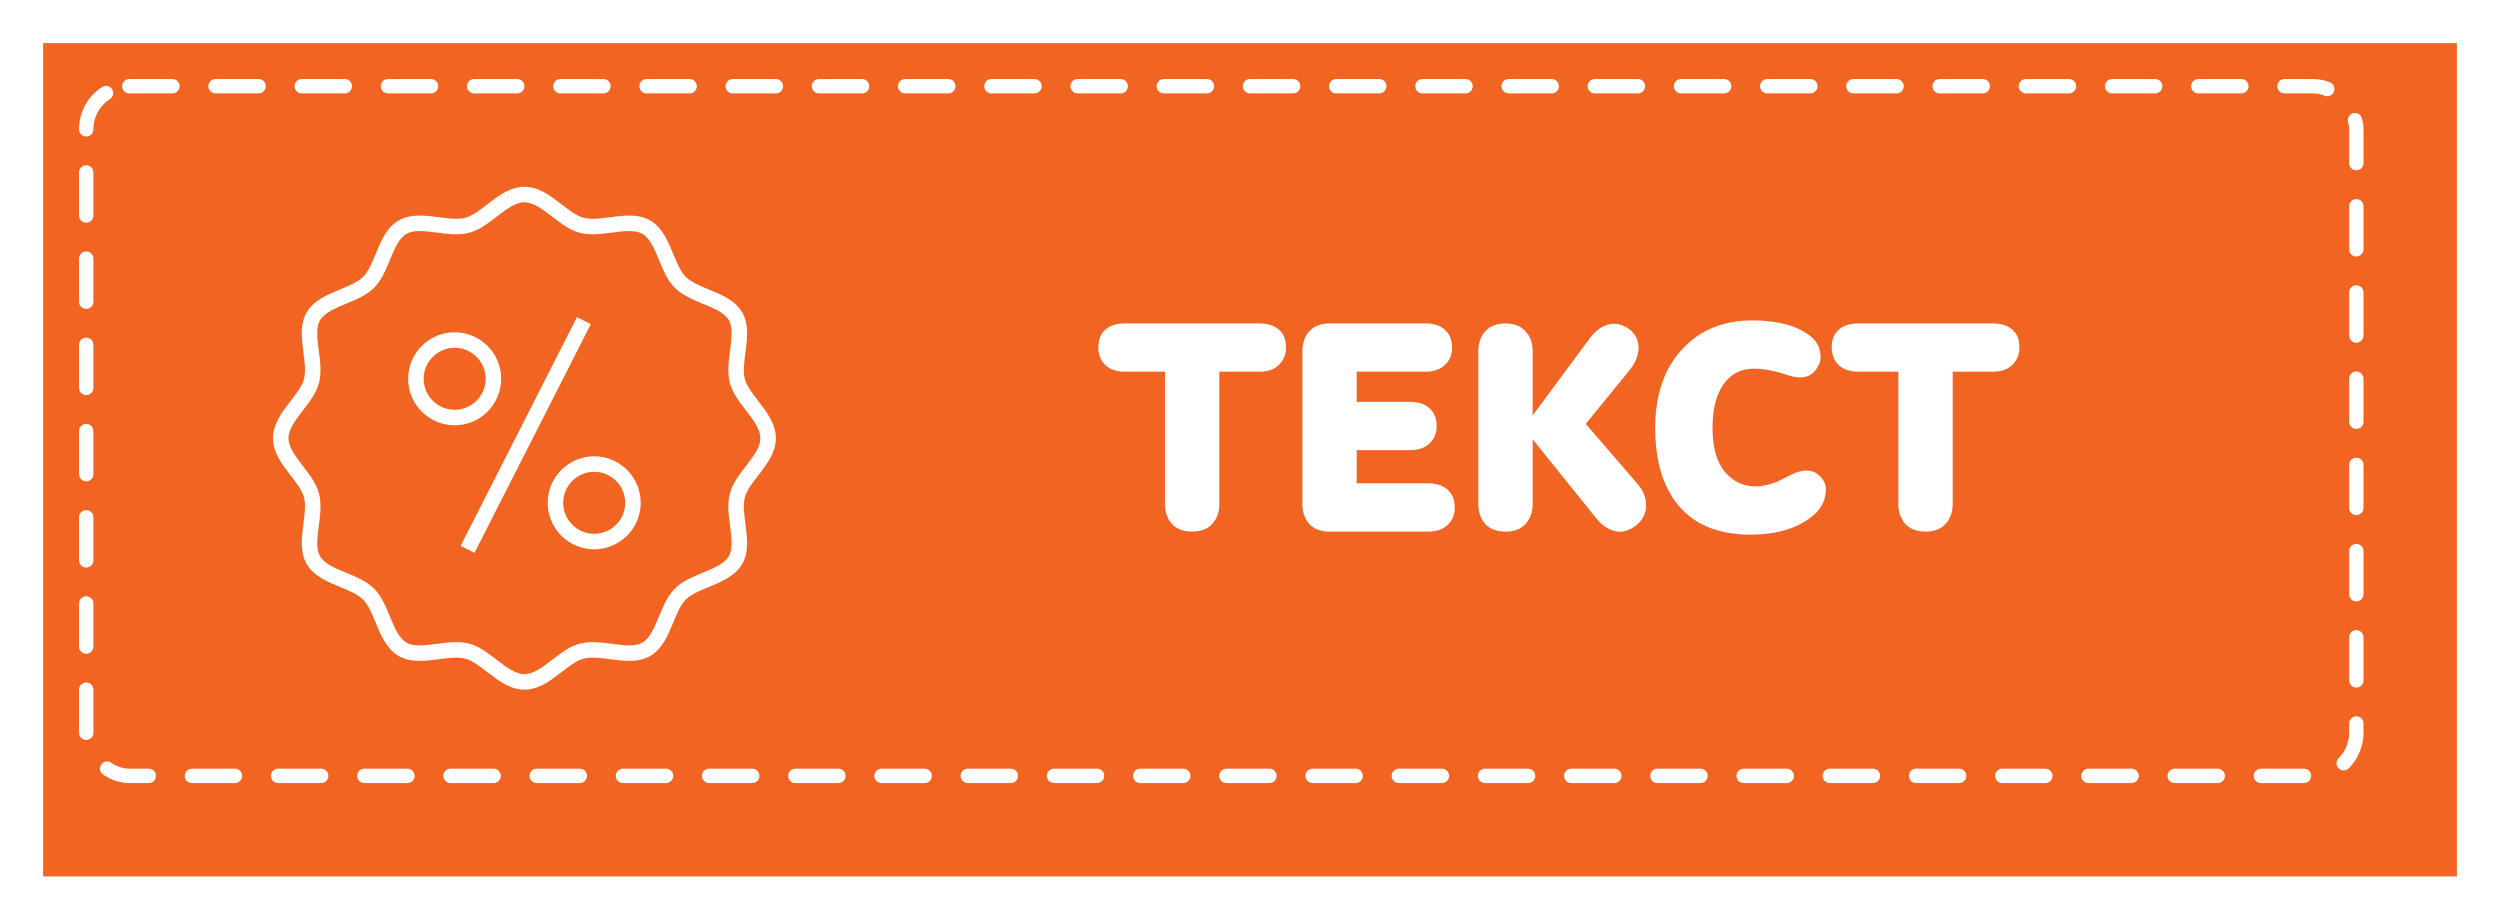 <svg width="174" height="64" viewBox="0 0 174 64" fill="none" xmlns="http://www.w3.org/2000/svg">
<g filter="url(#filter0_d)">
<rect x="1" y="1" width="168" height="58" fill="#F26422"/>
</g>
<rect x="6" y="6" width="158" height="48" rx="3" stroke="white" stroke-linecap="round" stroke-linejoin="round" stroke-dasharray="3 3"/>
<path d="M78.291 22.51H87.657C88.245 22.51 88.7 22.657 89.022 22.951C89.344 23.231 89.505 23.637 89.505 24.169C89.505 24.673 89.337 25.086 89.001 25.408C88.679 25.716 88.231 25.87 87.657 25.87H84.864V35.089C84.864 35.649 84.696 36.111 84.36 36.475C84.038 36.825 83.576 37 82.974 37C82.372 37 81.903 36.825 81.567 36.475C81.245 36.111 81.084 35.649 81.084 35.089V25.87H78.291C77.717 25.87 77.262 25.716 76.926 25.408C76.604 25.086 76.443 24.673 76.443 24.169C76.443 23.637 76.604 23.231 76.926 22.951C77.248 22.657 77.703 22.51 78.291 22.51ZM90.647 35.089V24.421C90.647 23.861 90.808 23.406 91.13 23.056C91.466 22.692 91.935 22.51 92.537 22.51H99.215C99.789 22.51 100.237 22.657 100.559 22.951C100.895 23.245 101.063 23.658 101.063 24.19C101.063 24.694 100.895 25.1 100.559 25.408C100.237 25.716 99.789 25.87 99.215 25.87H94.427V27.97H98.144C98.718 27.97 99.166 28.117 99.488 28.411C99.824 28.705 99.992 29.118 99.992 29.65C99.992 30.154 99.824 30.56 99.488 30.868C99.166 31.176 98.718 31.33 98.144 31.33H94.427V33.64H99.404C99.978 33.64 100.426 33.787 100.748 34.081C101.084 34.375 101.252 34.788 101.252 35.32C101.252 35.824 101.084 36.23 100.748 36.538C100.426 36.846 99.978 37 99.404 37H92.537C91.935 37 91.466 36.825 91.13 36.475C90.808 36.111 90.647 35.649 90.647 35.089ZM102.892 35.089V24.421C102.892 23.861 103.053 23.406 103.375 23.056C103.711 22.692 104.18 22.51 104.782 22.51C105.384 22.51 105.846 22.692 106.168 23.056C106.504 23.406 106.672 23.861 106.672 24.421V28.915L110.62 23.581C111.026 23.021 111.481 22.685 111.985 22.573C112.489 22.461 112.979 22.587 113.455 22.951C113.861 23.301 114.057 23.735 114.043 24.253C114.029 24.757 113.826 25.254 113.434 25.744L110.368 29.503L113.938 33.64C114.358 34.116 114.568 34.62 114.568 35.152C114.582 35.67 114.372 36.125 113.938 36.517C113.434 36.923 112.937 37.077 112.447 36.979C111.957 36.881 111.502 36.573 111.082 36.055L106.672 30.574V35.089C106.672 35.649 106.504 36.111 106.168 36.475C105.846 36.825 105.384 37 104.782 37C104.18 37 103.711 36.825 103.375 36.475C103.053 36.111 102.892 35.649 102.892 35.089ZM122.069 25.66C121.173 25.66 120.466 26.024 119.948 26.752C119.444 27.48 119.192 28.495 119.192 29.797C119.192 31.113 119.472 32.121 120.032 32.821C120.606 33.507 121.32 33.85 122.174 33.85C122.468 33.85 122.769 33.808 123.077 33.724C123.385 33.64 123.616 33.563 123.77 33.493C123.938 33.409 124.211 33.269 124.589 33.073C125.555 32.583 126.29 32.653 126.794 33.283C127.074 33.605 127.151 34.032 127.025 34.564C126.913 35.096 126.598 35.565 126.08 35.971C125.03 36.797 123.616 37.21 121.838 37.21C119.668 37.21 118.016 36.559 116.882 35.257C115.762 33.955 115.202 32.128 115.202 29.776C115.202 27.494 115.818 25.681 117.05 24.337C118.282 22.979 119.927 22.3 121.985 22.3C123.721 22.3 125.051 22.657 125.975 23.371C126.367 23.679 126.598 24.043 126.668 24.463C126.752 24.883 126.71 25.219 126.542 25.471C126.164 26.241 125.45 26.451 124.4 26.101C123.518 25.807 122.741 25.66 122.069 25.66ZM129.335 22.51H138.701C139.289 22.51 139.744 22.657 140.066 22.951C140.388 23.231 140.549 23.637 140.549 24.169C140.549 24.673 140.381 25.086 140.045 25.408C139.723 25.716 139.275 25.87 138.701 25.87H135.908V35.089C135.908 35.649 135.74 36.111 135.404 36.475C135.082 36.825 134.62 37 134.018 37C133.416 37 132.947 36.825 132.611 36.475C132.289 36.111 132.128 35.649 132.128 35.089V25.87H129.335C128.761 25.87 128.306 25.716 127.97 25.408C127.648 25.086 127.487 24.673 127.487 24.169C127.487 23.637 127.648 23.231 127.97 22.951C128.292 22.657 128.747 22.51 129.335 22.51Z" fill="white"/>
<path d="M40.156 22.073L32.062 37.99L33.024 38.479L41.118 22.562L40.156 22.073ZM34.881 26.363C34.881 24.578 33.429 23.126 31.644 23.126C29.859 23.126 28.407 24.578 28.407 26.363C28.407 28.148 29.859 29.601 31.644 29.601C33.429 29.601 34.881 28.148 34.881 26.363ZM31.644 28.521C30.454 28.521 29.486 27.553 29.486 26.363C29.486 25.173 30.454 24.205 31.644 24.205C32.834 24.205 33.802 25.173 33.802 26.363C33.802 27.553 32.834 28.521 31.644 28.521ZM41.356 31.759C39.571 31.759 38.119 33.211 38.119 34.996C38.119 36.781 39.571 38.233 41.356 38.233C43.142 38.233 44.593 36.781 44.593 34.996C44.593 33.211 43.142 31.759 41.356 31.759ZM41.356 37.154C40.166 37.154 39.198 36.186 39.198 34.996C39.198 33.806 40.166 32.838 41.356 32.838C42.546 32.838 43.515 33.806 43.515 34.996C43.515 36.186 42.546 37.154 41.356 37.154ZM52.766 33.101C53.373 32.312 54 31.498 54 30.5C54 29.502 53.373 28.687 52.766 27.899C52.358 27.368 51.972 26.867 51.844 26.388C51.708 25.878 51.792 25.231 51.881 24.546C52.007 23.578 52.138 22.577 51.658 21.748C51.17 20.905 50.23 20.516 49.32 20.141C48.69 19.88 48.093 19.634 47.73 19.27C47.367 18.907 47.121 18.311 46.86 17.68C46.484 16.771 46.095 15.83 45.253 15.343C44.857 15.114 44.378 15.003 43.787 15.003C43.348 15.003 42.894 15.062 42.455 15.119C42.027 15.175 41.623 15.227 41.247 15.227C40.999 15.227 40.792 15.204 40.612 15.156C40.133 15.028 39.632 14.642 39.101 14.234C38.313 13.627 37.498 13 36.5 13C35.502 13 34.687 13.627 33.899 14.234C33.368 14.642 32.867 15.028 32.388 15.156C32.209 15.204 32.002 15.227 31.753 15.227C31.378 15.227 30.974 15.175 30.546 15.119C30.107 15.062 29.652 15.003 29.213 15.003C28.623 15.003 28.143 15.114 27.748 15.343C26.905 15.83 26.517 16.771 26.14 17.68C25.88 18.311 25.634 18.907 25.27 19.27C24.907 19.633 24.311 19.88 23.68 20.14C22.771 20.516 21.83 20.905 21.343 21.748C20.863 22.577 20.993 23.578 21.119 24.546C21.208 25.231 21.292 25.878 21.156 26.388C21.028 26.866 20.642 27.368 20.234 27.899C19.627 28.687 19 29.502 19 30.5C19 31.498 19.627 32.312 20.234 33.101C20.642 33.631 21.028 34.133 21.156 34.612C21.292 35.122 21.208 35.769 21.119 36.454C20.993 37.422 20.863 38.423 21.343 39.252C21.83 40.094 22.771 40.484 23.68 40.859C24.311 41.12 24.907 41.366 25.27 41.73C25.634 42.093 25.88 42.689 26.14 43.32C26.516 44.229 26.905 45.169 27.748 45.657C28.143 45.886 28.622 45.997 29.213 45.997C29.652 45.997 30.107 45.938 30.546 45.88C30.974 45.825 31.378 45.772 31.753 45.772C32.002 45.772 32.209 45.796 32.388 45.843C32.867 45.972 33.368 46.358 33.899 46.766C34.687 47.373 35.502 48 36.5 48C37.498 48 38.313 47.372 39.101 46.766C39.632 46.358 40.133 45.972 40.612 45.844C40.791 45.796 40.999 45.773 41.247 45.773C41.623 45.773 42.026 45.825 42.454 45.88C42.894 45.938 43.348 45.997 43.787 45.997C44.378 45.997 44.857 45.886 45.252 45.657C46.095 45.17 46.484 44.229 46.86 43.32C47.121 42.689 47.367 42.093 47.73 41.73C48.093 41.367 48.689 41.12 49.32 40.86C50.23 40.484 51.17 40.095 51.658 39.253C52.137 38.423 52.007 37.422 51.881 36.454C51.792 35.769 51.707 35.122 51.843 34.611C51.972 34.133 52.358 33.632 52.766 33.101ZM50.802 34.333C50.611 35.05 50.713 35.835 50.811 36.593C50.919 37.419 51.021 38.199 50.724 38.712C50.42 39.237 49.686 39.541 48.909 39.862C48.208 40.152 47.483 40.452 46.968 40.967C46.452 41.483 46.153 42.207 45.863 42.908C45.541 43.685 45.238 44.42 44.712 44.723C44.482 44.856 44.188 44.918 43.786 44.918C43.417 44.918 43.018 44.866 42.593 44.811C42.15 44.753 41.693 44.694 41.248 44.694C40.904 44.694 40.605 44.729 40.334 44.801C39.646 44.985 39.035 45.456 38.443 45.911C37.768 46.43 37.131 46.921 36.5 46.921C35.869 46.921 35.232 46.43 34.557 45.911C33.965 45.455 33.354 44.985 32.667 44.801C32.395 44.728 32.097 44.694 31.753 44.694C31.307 44.694 30.849 44.753 30.406 44.811C29.982 44.866 29.582 44.918 29.213 44.918C28.811 44.918 28.517 44.856 28.288 44.724C27.762 44.419 27.459 43.685 27.137 42.908C26.848 42.208 26.548 41.483 26.033 40.967C25.517 40.452 24.793 40.152 24.092 39.862C23.315 39.541 22.58 39.238 22.276 38.712C21.98 38.199 22.081 37.419 22.189 36.593C22.288 35.835 22.39 35.05 22.198 34.333C22.015 33.646 21.544 33.034 21.089 32.443C20.569 31.768 20.079 31.131 20.079 30.5C20.079 29.869 20.569 29.232 21.089 28.557C21.544 27.965 22.015 27.354 22.198 26.667C22.39 25.95 22.288 25.165 22.189 24.407C22.081 23.581 21.98 22.801 22.276 22.288C22.581 21.762 23.315 21.459 24.092 21.137C24.793 20.848 25.517 20.548 26.033 20.033C26.548 19.517 26.848 18.793 27.137 18.092C27.459 17.315 27.762 16.58 28.288 16.276C28.518 16.143 28.811 16.081 29.213 16.081C29.582 16.081 29.983 16.134 30.407 16.189C30.849 16.247 31.307 16.306 31.753 16.306C32.096 16.306 32.395 16.271 32.667 16.198C33.354 16.015 33.965 15.544 34.556 15.089C35.232 14.57 35.869 14.079 36.5 14.079C37.131 14.079 37.768 14.57 38.443 15.089C39.035 15.544 39.647 16.015 40.334 16.198C40.606 16.271 40.904 16.306 41.248 16.306C41.693 16.306 42.151 16.247 42.594 16.189C43.018 16.134 43.418 16.082 43.787 16.082C44.189 16.082 44.483 16.143 44.712 16.276C45.238 16.581 45.542 17.315 45.863 18.093C46.153 18.793 46.452 19.518 46.968 20.033C47.484 20.549 48.208 20.848 48.909 21.138C49.686 21.459 50.42 21.762 50.724 22.288C51.021 22.801 50.92 23.581 50.812 24.407C50.713 25.166 50.611 25.951 50.802 26.667C50.986 27.354 51.456 27.965 51.911 28.557C52.431 29.232 52.922 29.869 52.922 30.5C52.922 31.13 52.431 31.768 51.911 32.443C51.456 33.034 50.986 33.646 50.802 34.333Z" fill="white"/>
<defs>
<filter id="filter0_d" x="0" y="0" width="174" height="64" filterUnits="userSpaceOnUse" color-interpolation-filters="sRGB">
<feFlood flood-opacity="0" result="BackgroundImageFix"/>
<feColorMatrix in="SourceAlpha" type="matrix" values="0 0 0 0 0 0 0 0 0 0 0 0 0 0 0 0 0 0 127 0"/>
<feOffset dx="2" dy="2"/>
<feGaussianBlur stdDeviation="1.5"/>
<feColorMatrix type="matrix" values="0 0 0 0 0 0 0 0 0 0 0 0 0 0 0 0 0 0 0.25 0"/>
<feBlend mode="normal" in2="BackgroundImageFix" result="effect1_dropShadow"/>
<feBlend mode="normal" in="SourceGraphic" in2="effect1_dropShadow" result="shape"/>
</filter>
</defs>
</svg>
